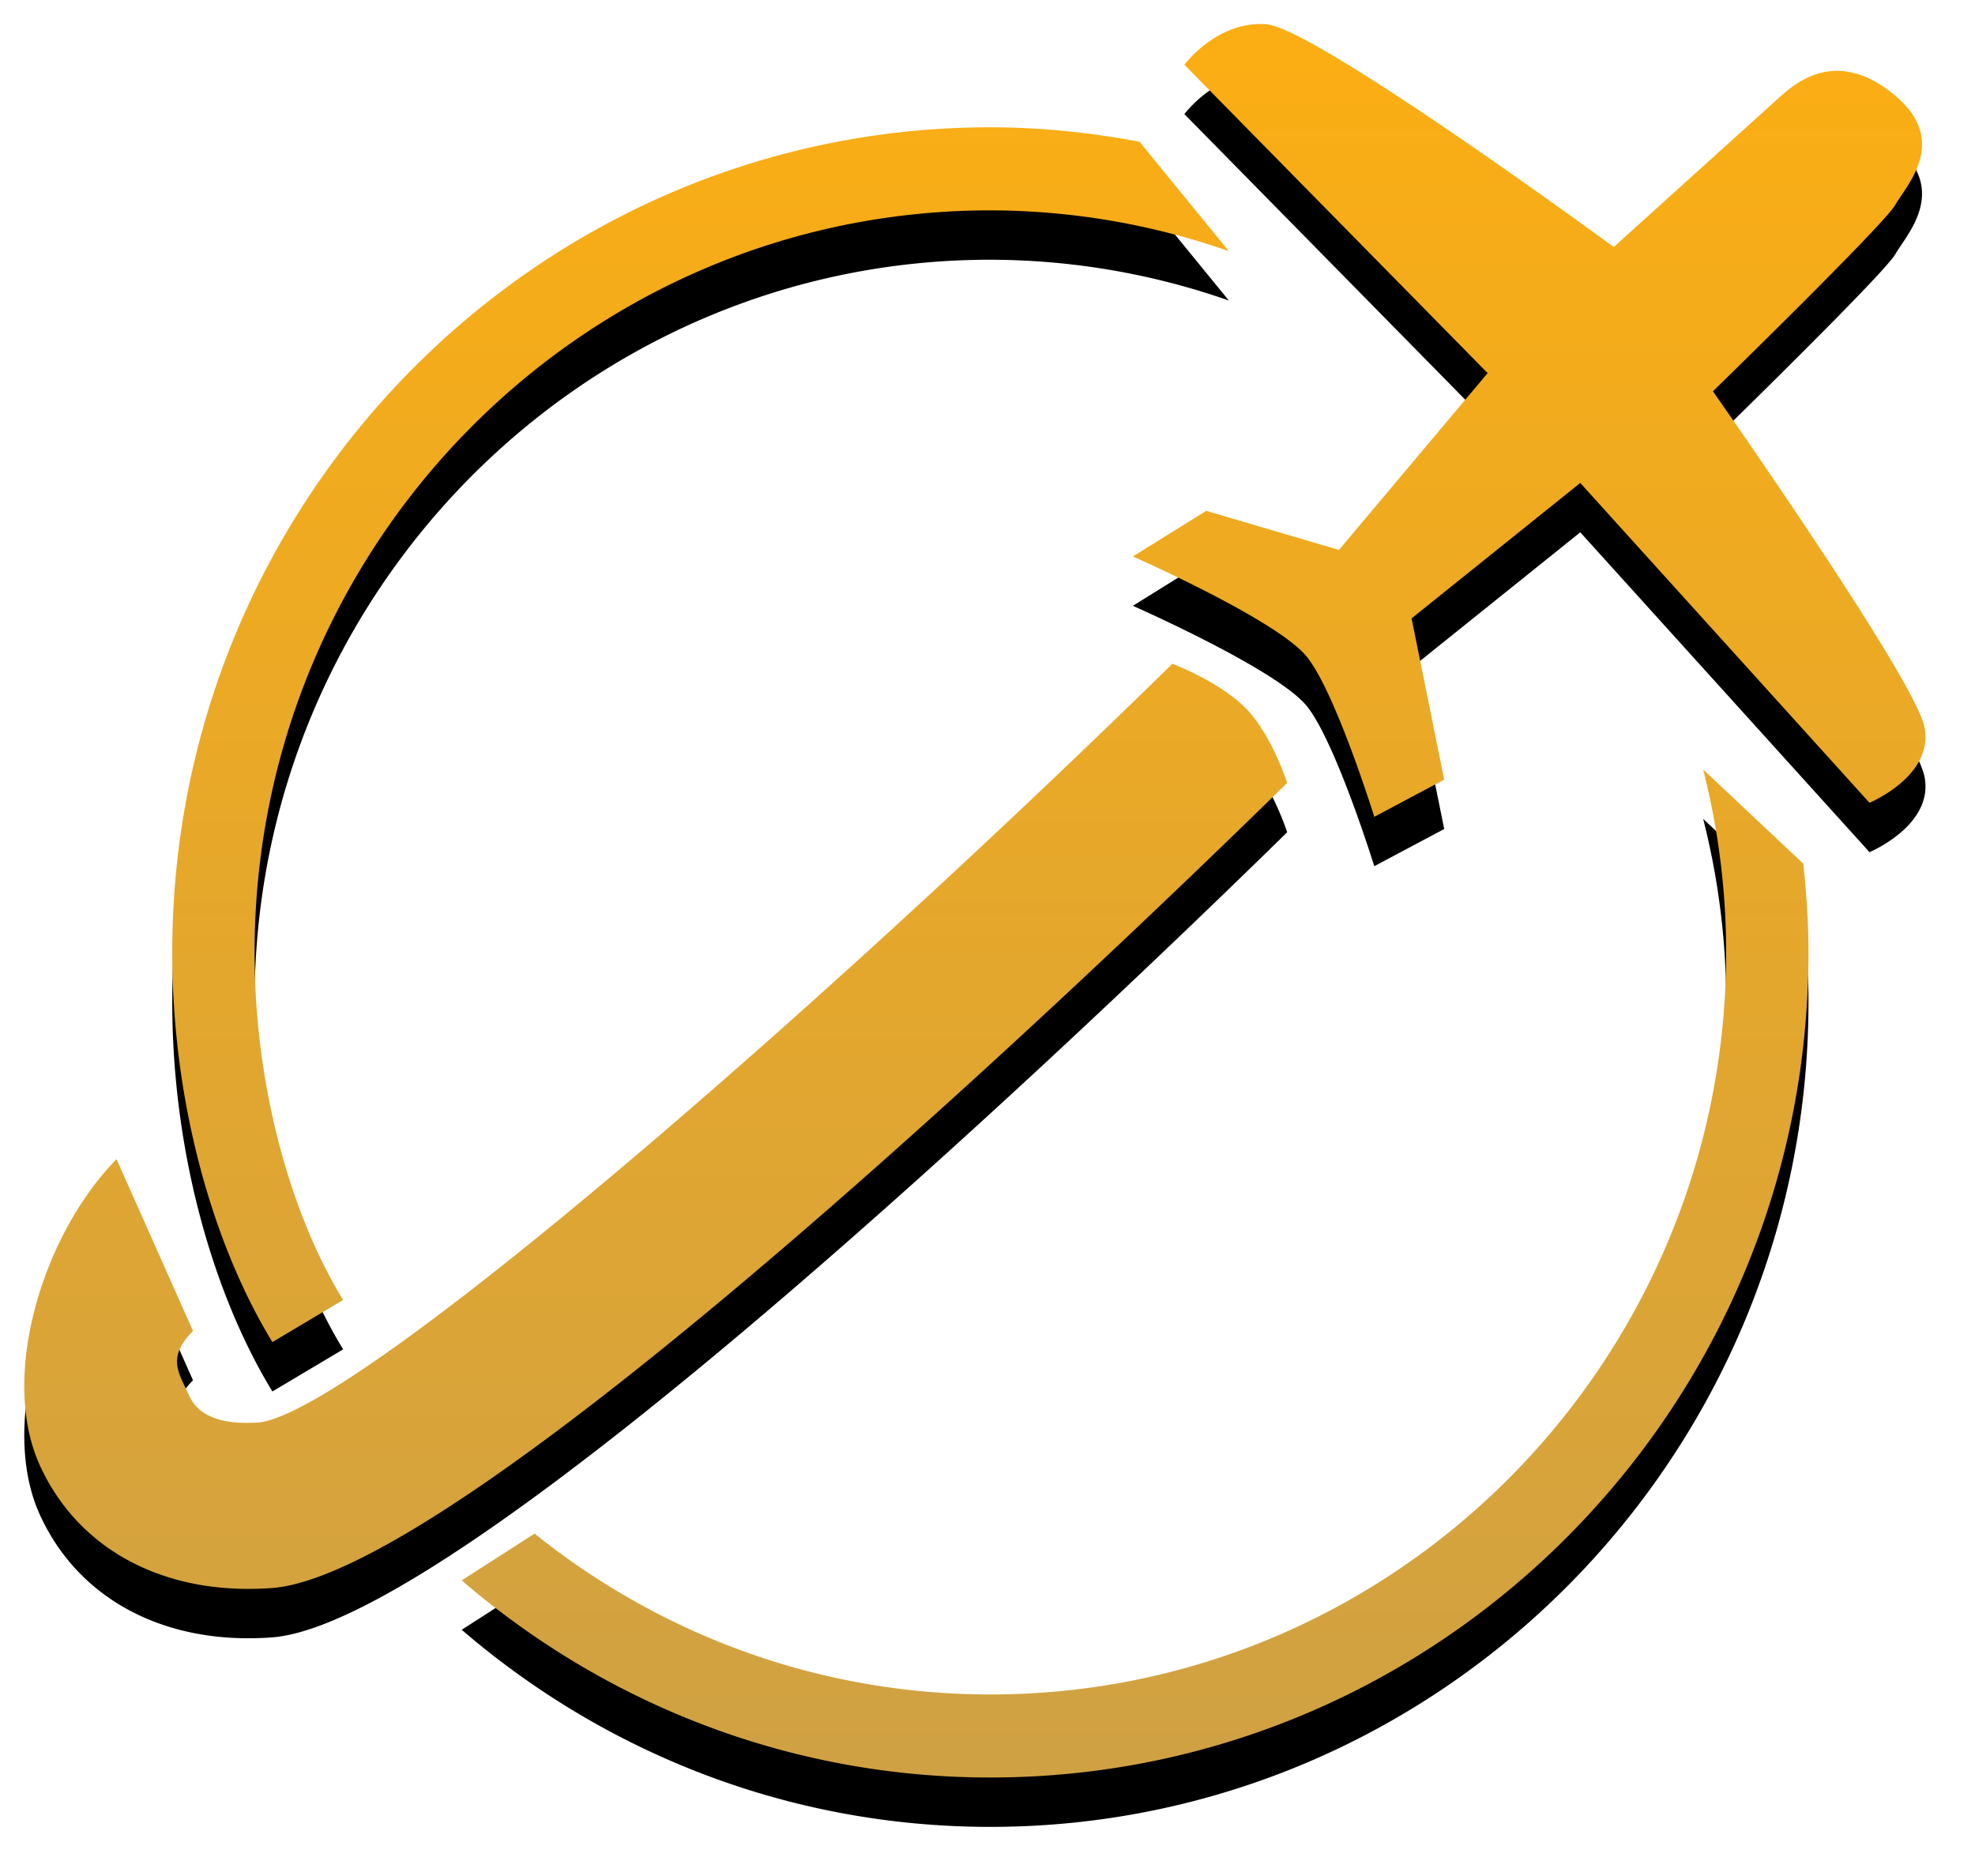 <svg xmlns="http://www.w3.org/2000/svg" width="80" height="76">
    <defs>
        <filter id="a" width="80" height="76" x="0" y="0" filterUnits="userSpaceOnUse">
            <feOffset dy="2" in="SourceAlpha"/>
            <feGaussianBlur result="blurOut" stdDeviation="1.414"/>
            <feFlood flood-color="#000" result="floodOut"/>
            <feComposite in="floodOut" in2="blurOut" operator="atop"/>
            <feComponentTransfer>
                <feFuncA slope=".8" type="linear"/>
            </feComponentTransfer>
            <feMerge>
                <feMergeNode/>
                <feMergeNode in="SourceGraphic"/>
            </feMerge>
        </filter>
        <linearGradient id="b" x1="0%" x2="0%" y1="100%" y2="0%">
            <stop offset="0%" stop-color="#CFA144"/>
            <stop offset="100%" stop-color="#FCAE12"/>
        </linearGradient>
    </defs>
    <path fill-rule="evenodd" d="M75.726 32.522L64.011 19.565l-6.833 5.487 1.322 6.533-2.833 1.506s-1.541-4.964-2.71-6.458c-1.168-1.496-7.069-4.09-7.069-4.09l2.973-1.848 5.376 1.583 6.022-7.163L47.976 2.623S49.306.826 51.299.984c1.993.156 14.067 9.023 14.067 9.023s5.95-5.373 6.744-6.092c.794-.714 2.396-1.912 4.633-.06 2.236 1.853.482 3.648.025 4.449-.456.8-7.384 7.548-7.384 7.548S77.536 27.45 77.95 29.44c.414 1.988-2.224 3.081-2.224 3.082zm-35.611-24c-16.433 0-29.803 13.488-29.803 30.064 0 5.53 1.514 10.7 3.588 14.079l-2.866 1.706c-2.37-3.88-4.057-9.635-4.057-15.787 0-18.431 14.866-33.427 33.138-33.427 2.065 0 4.078.217 6.042.585l3.618 4.432a29.404 29.404 0 0 0-9.66-1.652zM7.673 56.559c.376.819 1.331 1.176 2.844 1.064 3.984-.51 22.296-16.35 36.972-30.732 0 0 1.771.662 2.882 1.713 1.111 1.051 1.767 3.113 1.767 3.113-7.655 7.501-33.242 32.024-41.124 32.617-.324.023-.646.035-.959.035-3.879 0-6.992-1.825-8.439-5.002-1.661-3.639.151-9.409 3.106-12.406l3.096 6.957c-1.083 1.097-.57 1.705-.145 2.641zm32.442 12.087c16.434 0 29.805-13.487 29.805-30.06 0-2.558-.329-5.039-.93-7.411l4.054 3.813c.127 1.183.211 2.377.211 3.598 0 18.429-14.866 33.424-33.14 33.424-8.171 0-15.638-3.016-21.412-7.985l2.95-1.896c5.076 4.073 11.483 6.517 18.462 6.517z" filter="url(#a)"/>
    <path fill="url(#b)" d="M75.726 32.522L64.011 19.565l-6.833 5.487 1.322 6.533-2.833 1.506s-1.541-4.964-2.71-6.458c-1.168-1.496-7.069-4.09-7.069-4.09l2.973-1.848 5.376 1.583 6.022-7.163L47.976 2.623S49.306.826 51.299.984c1.993.156 14.067 9.023 14.067 9.023s5.95-5.373 6.744-6.092c.794-.714 2.396-1.912 4.633-.06 2.236 1.853.482 3.648.025 4.449-.456.8-7.384 7.548-7.384 7.548S77.536 27.45 77.95 29.44c.414 1.988-2.224 3.081-2.224 3.082zm-35.611-24c-16.433 0-29.803 13.488-29.803 30.064 0 5.53 1.514 10.7 3.588 14.079l-2.866 1.706c-2.37-3.88-4.057-9.635-4.057-15.787 0-18.431 14.866-33.427 33.138-33.427 2.065 0 4.078.217 6.042.585l3.618 4.432a29.404 29.404 0 0 0-9.66-1.652zM7.673 56.559c.376.819 1.331 1.176 2.844 1.064 3.984-.51 22.296-16.35 36.972-30.732 0 0 1.771.662 2.882 1.713 1.111 1.051 1.767 3.113 1.767 3.113-7.655 7.501-33.242 32.024-41.124 32.617-.324.023-.646.035-.959.035-3.879 0-6.992-1.825-8.439-5.002-1.661-3.639.151-9.409 3.106-12.406l3.096 6.957c-1.083 1.097-.57 1.705-.145 2.641zm32.442 12.087c16.434 0 29.805-13.487 29.805-30.06 0-2.558-.329-5.039-.93-7.411l4.054 3.813c.127 1.183.211 2.377.211 3.598 0 18.429-14.866 33.424-33.14 33.424-8.171 0-15.638-3.016-21.412-7.985l2.95-1.896c5.076 4.073 11.483 6.517 18.462 6.517z"/>
</svg>
